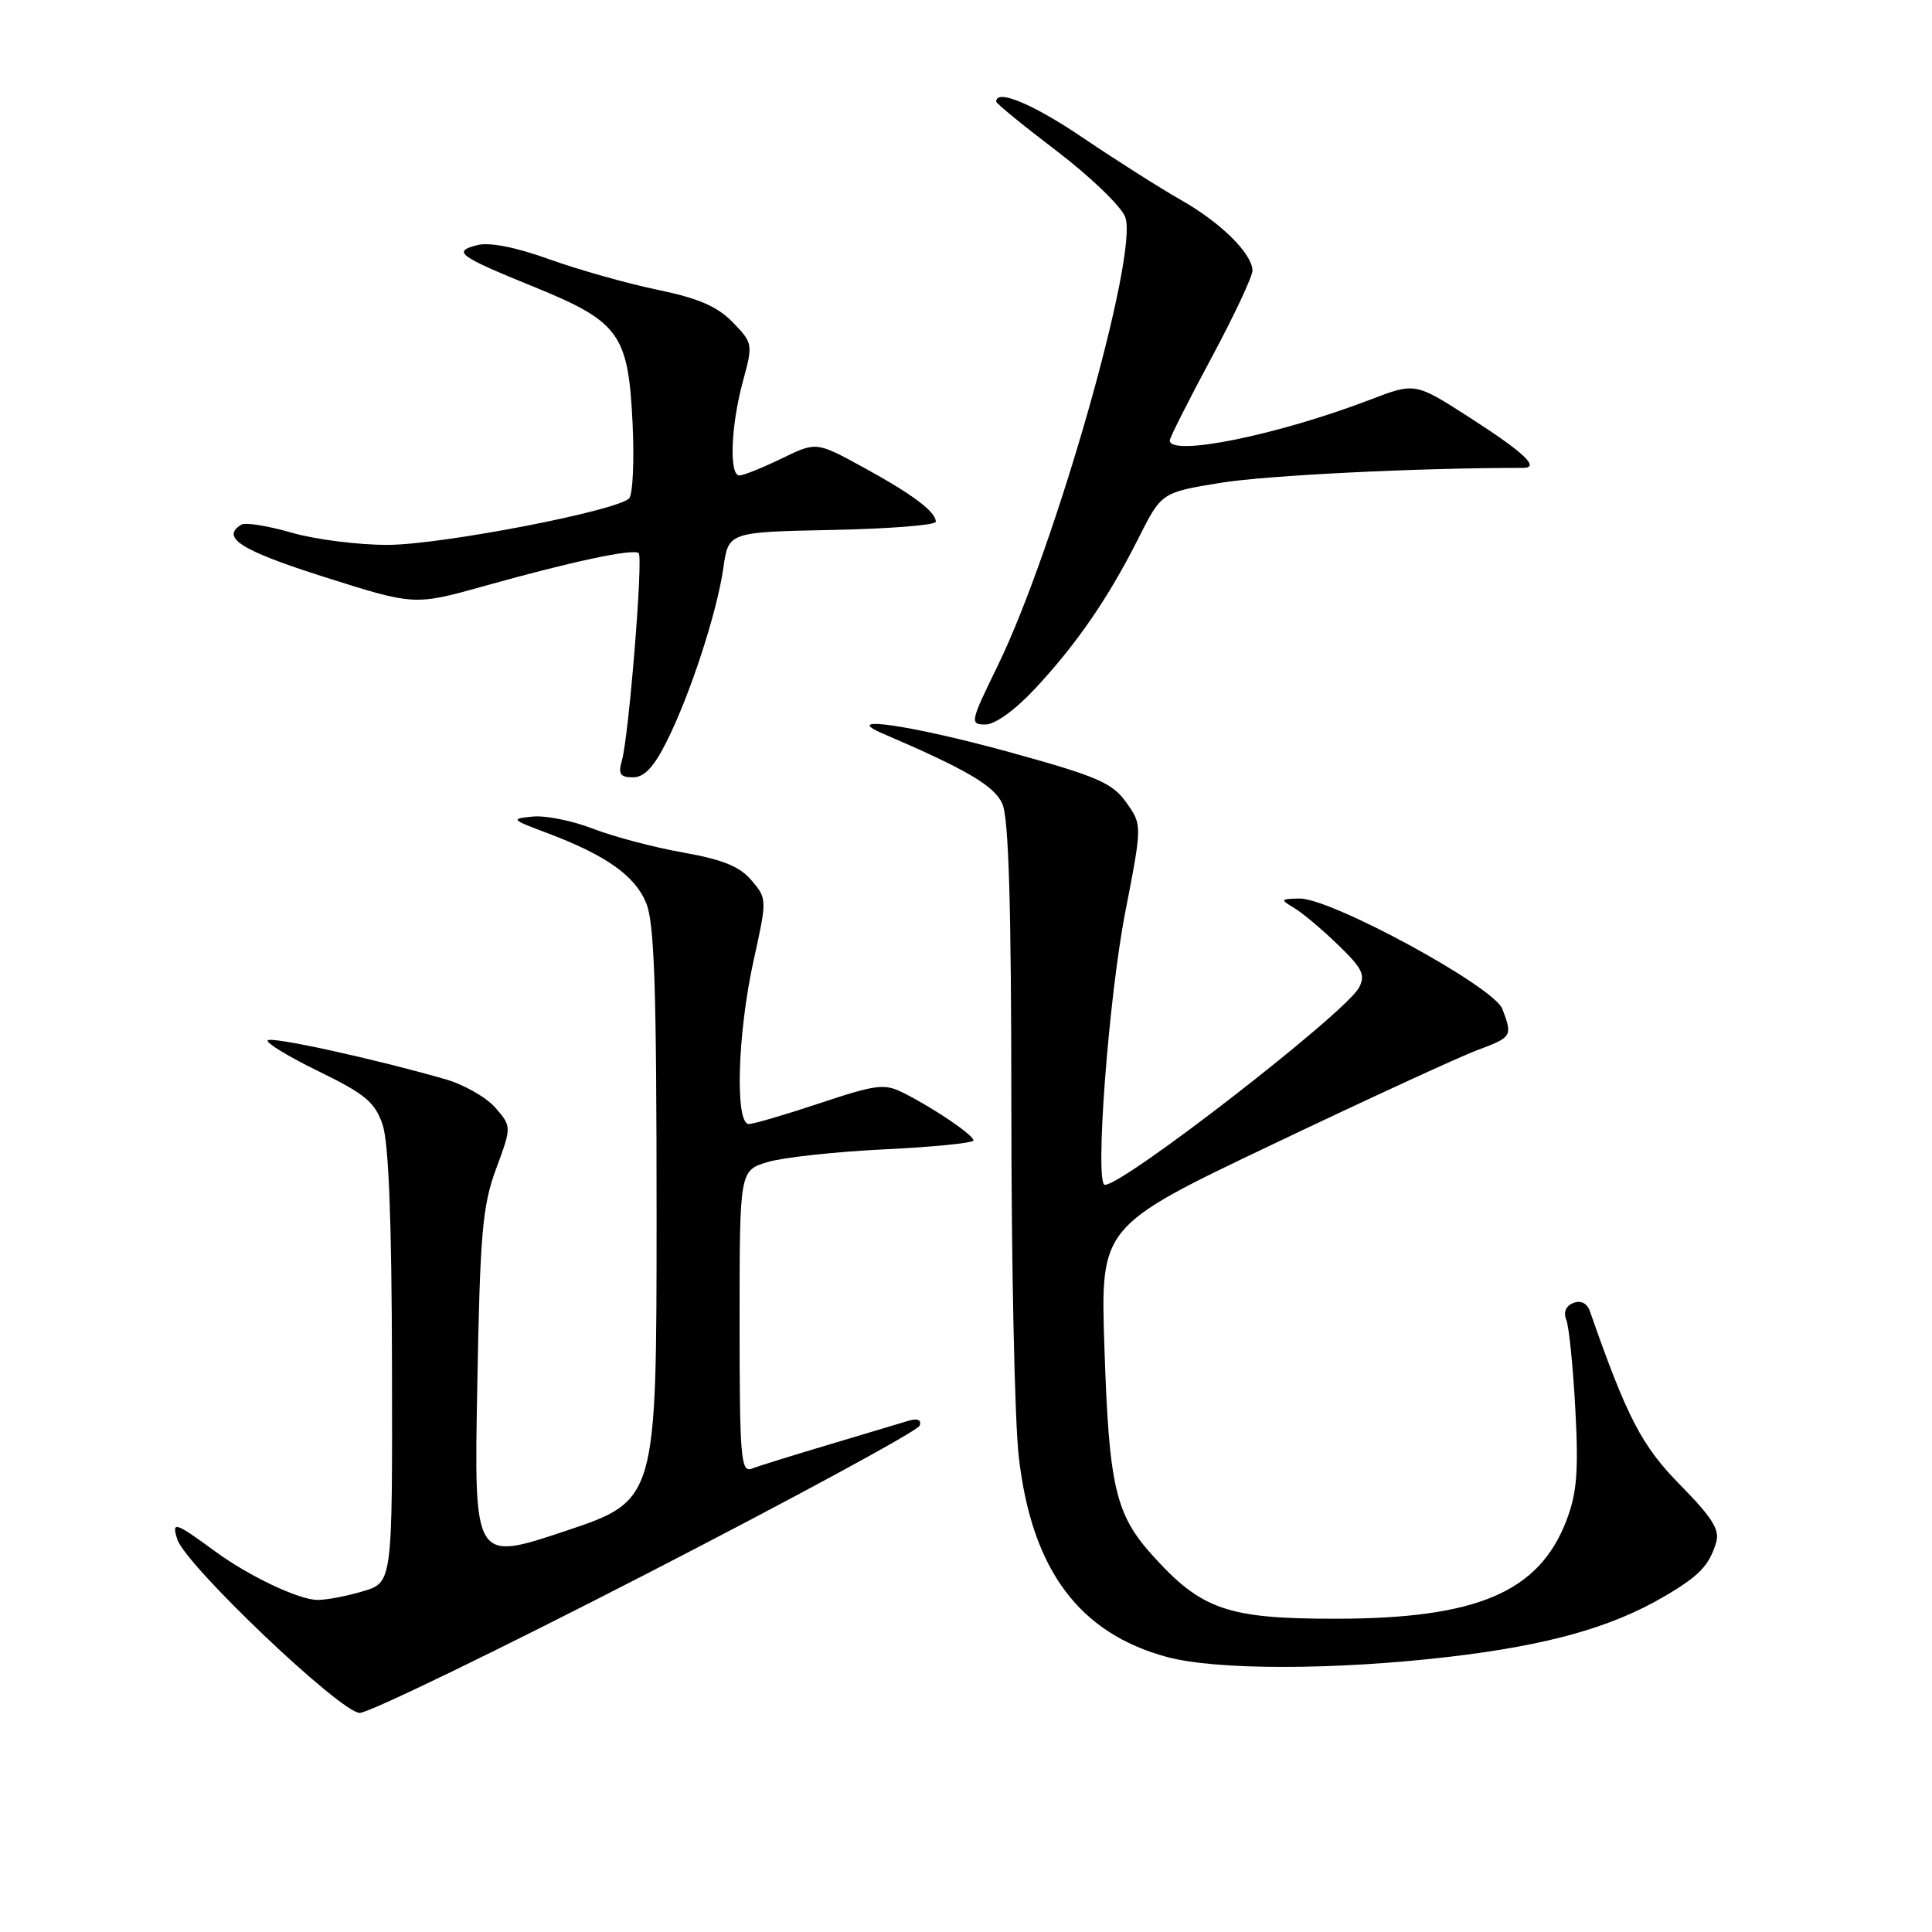 <?xml version="1.0" encoding="UTF-8" standalone="no"?>
<!DOCTYPE svg PUBLIC "-//W3C//DTD SVG 1.1//EN" "http://www.w3.org/Graphics/SVG/1.1/DTD/svg11.dtd" >
<svg xmlns="http://www.w3.org/2000/svg" xmlns:xlink="http://www.w3.org/1999/xlink" version="1.1" viewBox="0 0 256 256">
 <g >
 <path fill="currentColor"
d=" M 85.64 208.56 C 105.34 198.42 121.64 189.57 121.86 188.91 C 122.12 188.13 121.59 187.90 120.38 188.26 C 119.35 188.57 114.60 189.99 109.83 191.42 C 105.06 192.84 100.44 194.28 99.58 194.61 C 98.17 195.15 98.00 193.01 98.00 175.15 C 98.00 155.09 98.00 155.09 101.75 153.97 C 103.81 153.36 110.79 152.60 117.25 152.29 C 123.71 151.98 129.00 151.45 128.99 151.11 C 128.99 150.40 123.75 146.84 119.72 144.82 C 117.22 143.55 116.15 143.68 108.72 146.15 C 104.20 147.66 99.94 148.91 99.25 148.94 C 97.37 149.03 97.70 137.06 99.85 127.30 C 101.65 119.15 101.64 119.09 99.58 116.65 C 98.02 114.81 95.75 113.89 90.50 112.96 C 86.65 112.28 81.29 110.86 78.58 109.81 C 75.88 108.76 72.28 108.03 70.58 108.20 C 67.63 108.49 67.70 108.58 72.50 110.38 C 80.26 113.30 84.11 116.01 85.61 119.62 C 86.71 122.25 87.00 130.81 87.00 160.88 C 87.00 198.82 87.00 198.82 74.91 202.87 C 62.81 206.91 62.81 206.91 63.24 183.71 C 63.61 163.39 63.92 159.80 65.73 154.89 C 67.80 149.28 67.80 149.28 65.65 146.79 C 64.47 145.42 61.48 143.71 59.00 143.00 C 49.52 140.28 36.02 137.32 35.48 137.85 C 35.18 138.16 38.21 140.00 42.21 141.95 C 48.38 144.96 49.68 146.04 50.69 149.00 C 51.50 151.37 51.91 161.70 51.94 181.09 C 52.00 209.68 52.00 209.68 48.13 210.84 C 46.01 211.48 43.29 212.00 42.09 212.00 C 39.63 212.00 32.96 208.84 28.50 205.56 C 23.20 201.67 22.71 201.51 23.49 203.96 C 24.57 207.38 45.12 226.93 47.66 226.97 C 48.85 226.98 65.94 218.70 85.64 208.56 Z  M 192.01 219.54 C 205.10 218.00 213.53 215.64 220.50 211.55 C 225.15 208.83 226.46 207.47 227.40 204.38 C 227.91 202.73 226.88 201.08 222.66 196.79 C 217.54 191.59 215.62 187.91 210.68 173.77 C 210.30 172.68 209.48 172.26 208.48 172.65 C 207.49 173.03 207.13 173.87 207.54 174.88 C 207.90 175.77 208.44 181.10 208.74 186.73 C 209.18 194.96 208.95 197.84 207.57 201.45 C 203.94 210.97 195.70 214.48 177.00 214.49 C 162.69 214.50 159.22 213.31 152.75 206.14 C 147.79 200.66 146.94 196.98 146.34 178.50 C 145.81 162.50 145.81 162.50 168.66 151.62 C 181.22 145.63 193.41 140.02 195.75 139.15 C 200.36 137.43 200.44 137.30 199.07 133.69 C 197.94 130.72 176.32 118.97 172.17 119.06 C 169.65 119.11 169.61 119.19 171.49 120.31 C 172.58 120.96 175.20 123.16 177.30 125.20 C 180.53 128.31 180.96 129.20 180.07 130.87 C 178.27 134.23 148.93 157.00 146.40 157.00 C 145.03 157.00 146.89 132.22 149.11 120.83 C 151.35 109.30 151.35 109.30 149.23 106.32 C 147.38 103.73 145.40 102.87 133.79 99.67 C 120.83 96.10 111.09 94.67 117.00 97.21 C 128.11 101.98 131.73 104.11 132.81 106.49 C 133.66 108.35 134.00 119.83 134.01 146.80 C 134.01 167.53 134.45 188.32 134.99 193.00 C 136.69 207.96 142.96 216.42 154.67 219.57 C 161.21 221.32 176.87 221.31 192.01 219.54 Z  M 88.34 98.25 C 91.46 92.02 95.00 81.18 95.85 75.24 C 96.52 70.50 96.52 70.50 110.26 70.22 C 117.82 70.07 124.00 69.58 124.00 69.13 C 124.00 67.80 120.91 65.49 114.33 61.89 C 108.16 58.52 108.16 58.52 103.56 60.76 C 101.02 61.99 98.51 63.00 97.97 63.00 C 96.59 63.00 96.84 56.40 98.45 50.50 C 99.78 45.59 99.76 45.45 97.08 42.69 C 95.03 40.59 92.52 39.51 87.04 38.38 C 83.03 37.54 76.60 35.73 72.77 34.35 C 68.40 32.77 64.86 32.07 63.28 32.47 C 59.89 33.32 60.70 33.92 70.73 38.00 C 82.08 42.62 83.25 44.23 83.82 56.07 C 84.06 61.06 83.85 65.55 83.36 66.04 C 81.69 67.71 58.53 72.17 51.39 72.20 C 47.48 72.21 41.72 71.48 38.60 70.57 C 35.48 69.67 32.50 69.19 31.97 69.52 C 29.20 71.23 31.93 72.94 42.96 76.45 C 54.92 80.24 54.92 80.24 64.21 77.64 C 75.76 74.40 83.98 72.65 84.63 73.30 C 85.24 73.90 83.32 97.58 82.41 100.75 C 81.89 102.57 82.17 103.00 83.87 103.00 C 85.37 103.00 86.64 101.65 88.34 98.25 Z  M 137.15 91.25 C 142.68 85.32 146.84 79.27 150.82 71.38 C 153.90 65.26 153.90 65.26 161.70 63.98 C 167.75 62.99 188.04 61.98 201.81 62.00 C 204.13 62.00 201.95 59.96 194.65 55.27 C 187.50 50.68 187.50 50.68 181.50 52.98 C 169.28 57.66 155.00 60.55 155.00 58.36 C 155.00 58.00 157.47 53.10 160.50 47.46 C 163.53 41.82 165.98 36.59 165.96 35.85 C 165.90 33.58 161.77 29.50 156.50 26.51 C 153.75 24.95 147.96 21.27 143.62 18.34 C 136.92 13.79 132.00 11.73 132.00 13.46 C 132.00 13.71 135.63 16.67 140.06 20.04 C 144.49 23.42 148.56 27.34 149.10 28.76 C 150.92 33.56 139.82 72.59 132.18 88.26 C 128.55 95.69 128.49 96.00 130.57 96.00 C 131.86 96.00 134.51 94.09 137.15 91.25 Z "/>
</g>
</svg>